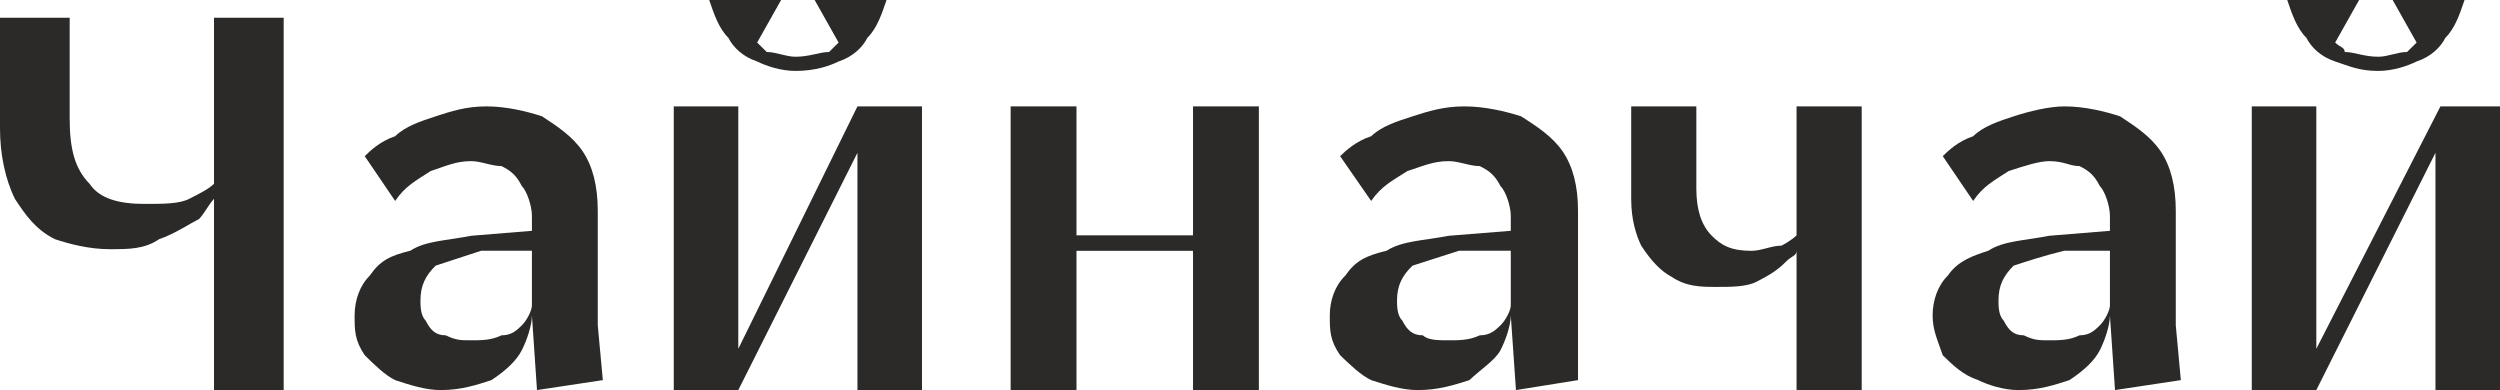 <svg width="141" height="22" viewBox="0 0 141 22" fill="none" xmlns="http://www.w3.org/2000/svg">
<path d="M12.07 3.27V10.365C11.79 10.649 11.228 10.932 10.667 11.216C10.105 11.5 9.263 11.5 8.14 11.5C6.737 11.5 5.614 11.216 5.053 10.365C4.211 9.514 3.93 8.378 3.93 6.676V3.27V1H0V3.27V7.243C0 8.662 0.281 10.081 0.842 11.216C1.404 12.068 1.965 12.919 3.088 13.486C3.93 13.77 5.053 14.054 6.175 14.054C7.298 14.054 8.14 14.054 8.982 13.486C9.825 13.203 10.667 12.635 11.228 12.351C11.509 12.068 11.79 11.5 12.07 11.216V19.446V22H16V19.446V3.27V1H12.07V3.27Z" fill="#2B2A29"/>
<path d="M33.714 11.895C33.714 10.491 33.429 9.368 32.857 8.526C32.286 7.684 31.429 7.123 30.571 6.561C29.714 6.281 28.571 6 27.429 6C26.286 6 25.429 6.281 24.571 6.561C23.714 6.842 22.857 7.123 22.286 7.684C21.429 7.965 20.857 8.526 20.571 8.807L22.286 11.333C22.857 10.491 23.429 10.21 24.286 9.649C25.143 9.368 25.714 9.088 26.571 9.088C27.143 9.088 27.714 9.368 28.286 9.368C28.857 9.649 29.143 9.93 29.429 10.491C29.714 10.772 30 11.614 30 12.175V13.018L26.571 13.298C25.143 13.579 24 13.579 23.143 14.14C22 14.421 21.429 14.702 20.857 15.544C20.286 16.105 20 16.947 20 17.79C20 18.632 20 19.193 20.571 20.035C21.143 20.596 21.714 21.158 22.286 21.439C23.143 21.719 24 22 24.857 22C26 22 26.857 21.719 27.714 21.439C28.571 20.877 29.143 20.316 29.429 19.754C29.714 19.193 30 18.351 30 17.79L30.286 22L34 21.439L33.714 18.351V11.895ZM29.429 18.351C29.143 18.632 28.857 18.912 28.286 18.912C27.714 19.193 27.143 19.193 26.571 19.193C26 19.193 25.714 19.193 25.143 18.912C24.571 18.912 24.286 18.632 24 18.07C23.714 17.79 23.714 17.228 23.714 16.947C23.714 16.105 24 15.544 24.571 14.982C25.429 14.702 26.286 14.421 27.143 14.14H30V17.228C30 17.509 29.714 18.07 29.429 18.351Z" fill="#2B2A29"/>
<path d="M42.703 3.467C43.243 3.733 44.054 4 44.865 4C45.946 4 46.757 3.733 47.297 3.467C48.108 3.2 48.649 2.667 48.919 2.133C49.459 1.6 49.73 0.8 50 0H45.946L47.297 2.4C47.027 2.667 47.027 2.667 46.757 2.933C46.216 2.933 45.676 3.2 44.865 3.2C44.324 3.2 43.784 2.933 43.243 2.933C42.973 2.667 42.973 2.667 42.703 2.4L44.054 0H40C40.27 0.8 40.541 1.6 41.081 2.133C41.351 2.667 41.892 3.2 42.703 3.467Z" fill="#2B2A29"/>
<path d="M41.64 19.673V8.327V6H38V8.327V20.255V22H41.64L48.36 8.618V19.673V22H52V19.673V8.036V6H48.36L41.64 19.673Z" fill="#2B2A29"/>
<path d="M67.286 8.327V13.273H60.714V8.327V6H57V8.327V19.673V22H60.714V19.673V14.146H67.286V19.673V22H71V19.673V8.327V6H67.286V8.327Z" fill="#2B2A29"/>
<path d="M89 11.895C89 10.491 88.708 9.368 88.125 8.526C87.542 7.684 86.667 7.123 85.792 6.561C84.917 6.281 83.75 6 82.583 6C81.417 6 80.542 6.281 79.667 6.561C78.792 6.842 77.917 7.123 77.333 7.684C76.458 7.965 75.875 8.526 75.583 8.807L77.333 11.333C77.917 10.491 78.5 10.21 79.375 9.649C80.25 9.368 80.833 9.088 81.708 9.088C82.292 9.088 82.875 9.368 83.458 9.368C84.042 9.649 84.333 9.93 84.625 10.491C84.917 10.772 85.208 11.614 85.208 12.175V13.018L81.708 13.298C80.25 13.579 79.083 13.579 78.208 14.14C77.042 14.421 76.458 14.702 75.875 15.544C75.292 16.105 75 16.947 75 17.79C75 18.632 75 19.193 75.583 20.035C76.167 20.596 76.75 21.158 77.333 21.439C78.208 21.719 79.083 22 79.958 22C81.125 22 82 21.719 82.875 21.439C83.458 20.877 84.333 20.316 84.625 19.754C84.917 19.193 85.208 18.351 85.208 17.79L85.5 22L89 21.439V18.351V11.895ZM84.625 18.351C84.333 18.632 84.042 18.912 83.458 18.912C82.875 19.193 82.292 19.193 81.708 19.193C81.125 19.193 80.542 19.193 80.25 18.912C79.667 18.912 79.375 18.632 79.083 18.07C78.792 17.79 78.792 17.228 78.792 16.947C78.792 16.105 79.083 15.544 79.667 14.982C80.542 14.702 81.417 14.421 82.292 14.14H85.208V17.228C85.208 17.509 84.917 18.07 84.625 18.351Z" fill="#2B2A29"/>
<path d="M101.326 8.327V13.273C101.326 13.273 101.043 13.564 100.478 13.854C99.913 13.854 99.348 14.146 98.783 14.146C97.652 14.146 97.087 13.854 96.522 13.273C95.957 12.691 95.674 11.818 95.674 10.655V8.327V6H92V8.327V11.236C92 12.4 92.283 13.273 92.565 13.854C93.13 14.727 93.696 15.309 94.261 15.6C95.109 16.182 95.957 16.182 96.804 16.182C97.652 16.182 98.5 16.182 99.065 15.891C99.63 15.6 100.196 15.309 100.761 14.727C101.043 14.436 101.326 14.436 101.326 14.146V19.673V22H105V19.673V8.327V6H101.326V8.327Z" fill="#2B2A29"/>
<path d="M122.714 11.895C122.714 10.491 122.429 9.368 121.857 8.526C121.286 7.684 120.429 7.123 119.571 6.561C118.714 6.281 117.571 6 116.429 6C115.571 6 114.429 6.281 113.571 6.561C112.714 6.842 111.857 7.123 111.286 7.684C110.429 7.965 109.857 8.526 109.571 8.807L111.286 11.333C111.857 10.491 112.429 10.21 113.286 9.649C114.143 9.368 115 9.088 115.571 9.088C116.429 9.088 116.714 9.368 117.286 9.368C117.857 9.649 118.143 9.93 118.429 10.491C118.714 10.772 119 11.614 119 12.175V13.018L115.571 13.298C114.143 13.579 113 13.579 112.143 14.14C111.286 14.421 110.429 14.702 109.857 15.544C109.286 16.105 109 16.947 109 17.79C109 18.632 109.286 19.193 109.571 20.035C110.143 20.596 110.714 21.158 111.571 21.439C112.143 21.719 113 22 113.857 22C115 22 115.857 21.719 116.714 21.439C117.571 20.877 118.143 20.316 118.429 19.754C118.714 19.193 119 18.351 119 17.79L119.286 22L123 21.439L122.714 18.351V11.895ZM118.429 18.351C118.143 18.632 117.857 18.912 117.286 18.912C116.714 19.193 116.143 19.193 115.571 19.193C115 19.193 114.714 19.193 114.143 18.912C113.571 18.912 113.286 18.632 113 18.07C112.714 17.79 112.714 17.228 112.714 16.947C112.714 16.105 113 15.544 113.571 14.982C114.429 14.702 115.286 14.421 116.429 14.14H119V17.228C119 17.509 118.714 18.07 118.429 18.351Z" fill="#2B2A29"/>
<path d="M131.703 3.467C132.514 3.733 133.054 4 134.135 4C134.946 4 135.757 3.733 136.297 3.467C137.108 3.2 137.649 2.667 137.919 2.133C138.459 1.6 138.73 0.8 139 0H134.946L136.297 2.4C136.027 2.667 136.027 2.667 135.757 2.933C135.216 2.933 134.676 3.2 134.135 3.2C133.324 3.2 132.784 2.933 132.243 2.933C132.243 2.667 131.973 2.667 131.703 2.4L133.054 0H129C129.27 0.8 129.541 1.6 130.081 2.133C130.351 2.667 130.892 3.2 131.703 3.467Z" fill="#2B2A29"/>
<path d="M137.64 6L130.64 19.673V8.327V6H127V8.327V20.255V22H130.64L137.36 8.618V19.673V22H141V19.673V8.036V6H137.64Z" fill="#2B2A29"/>
</svg>
